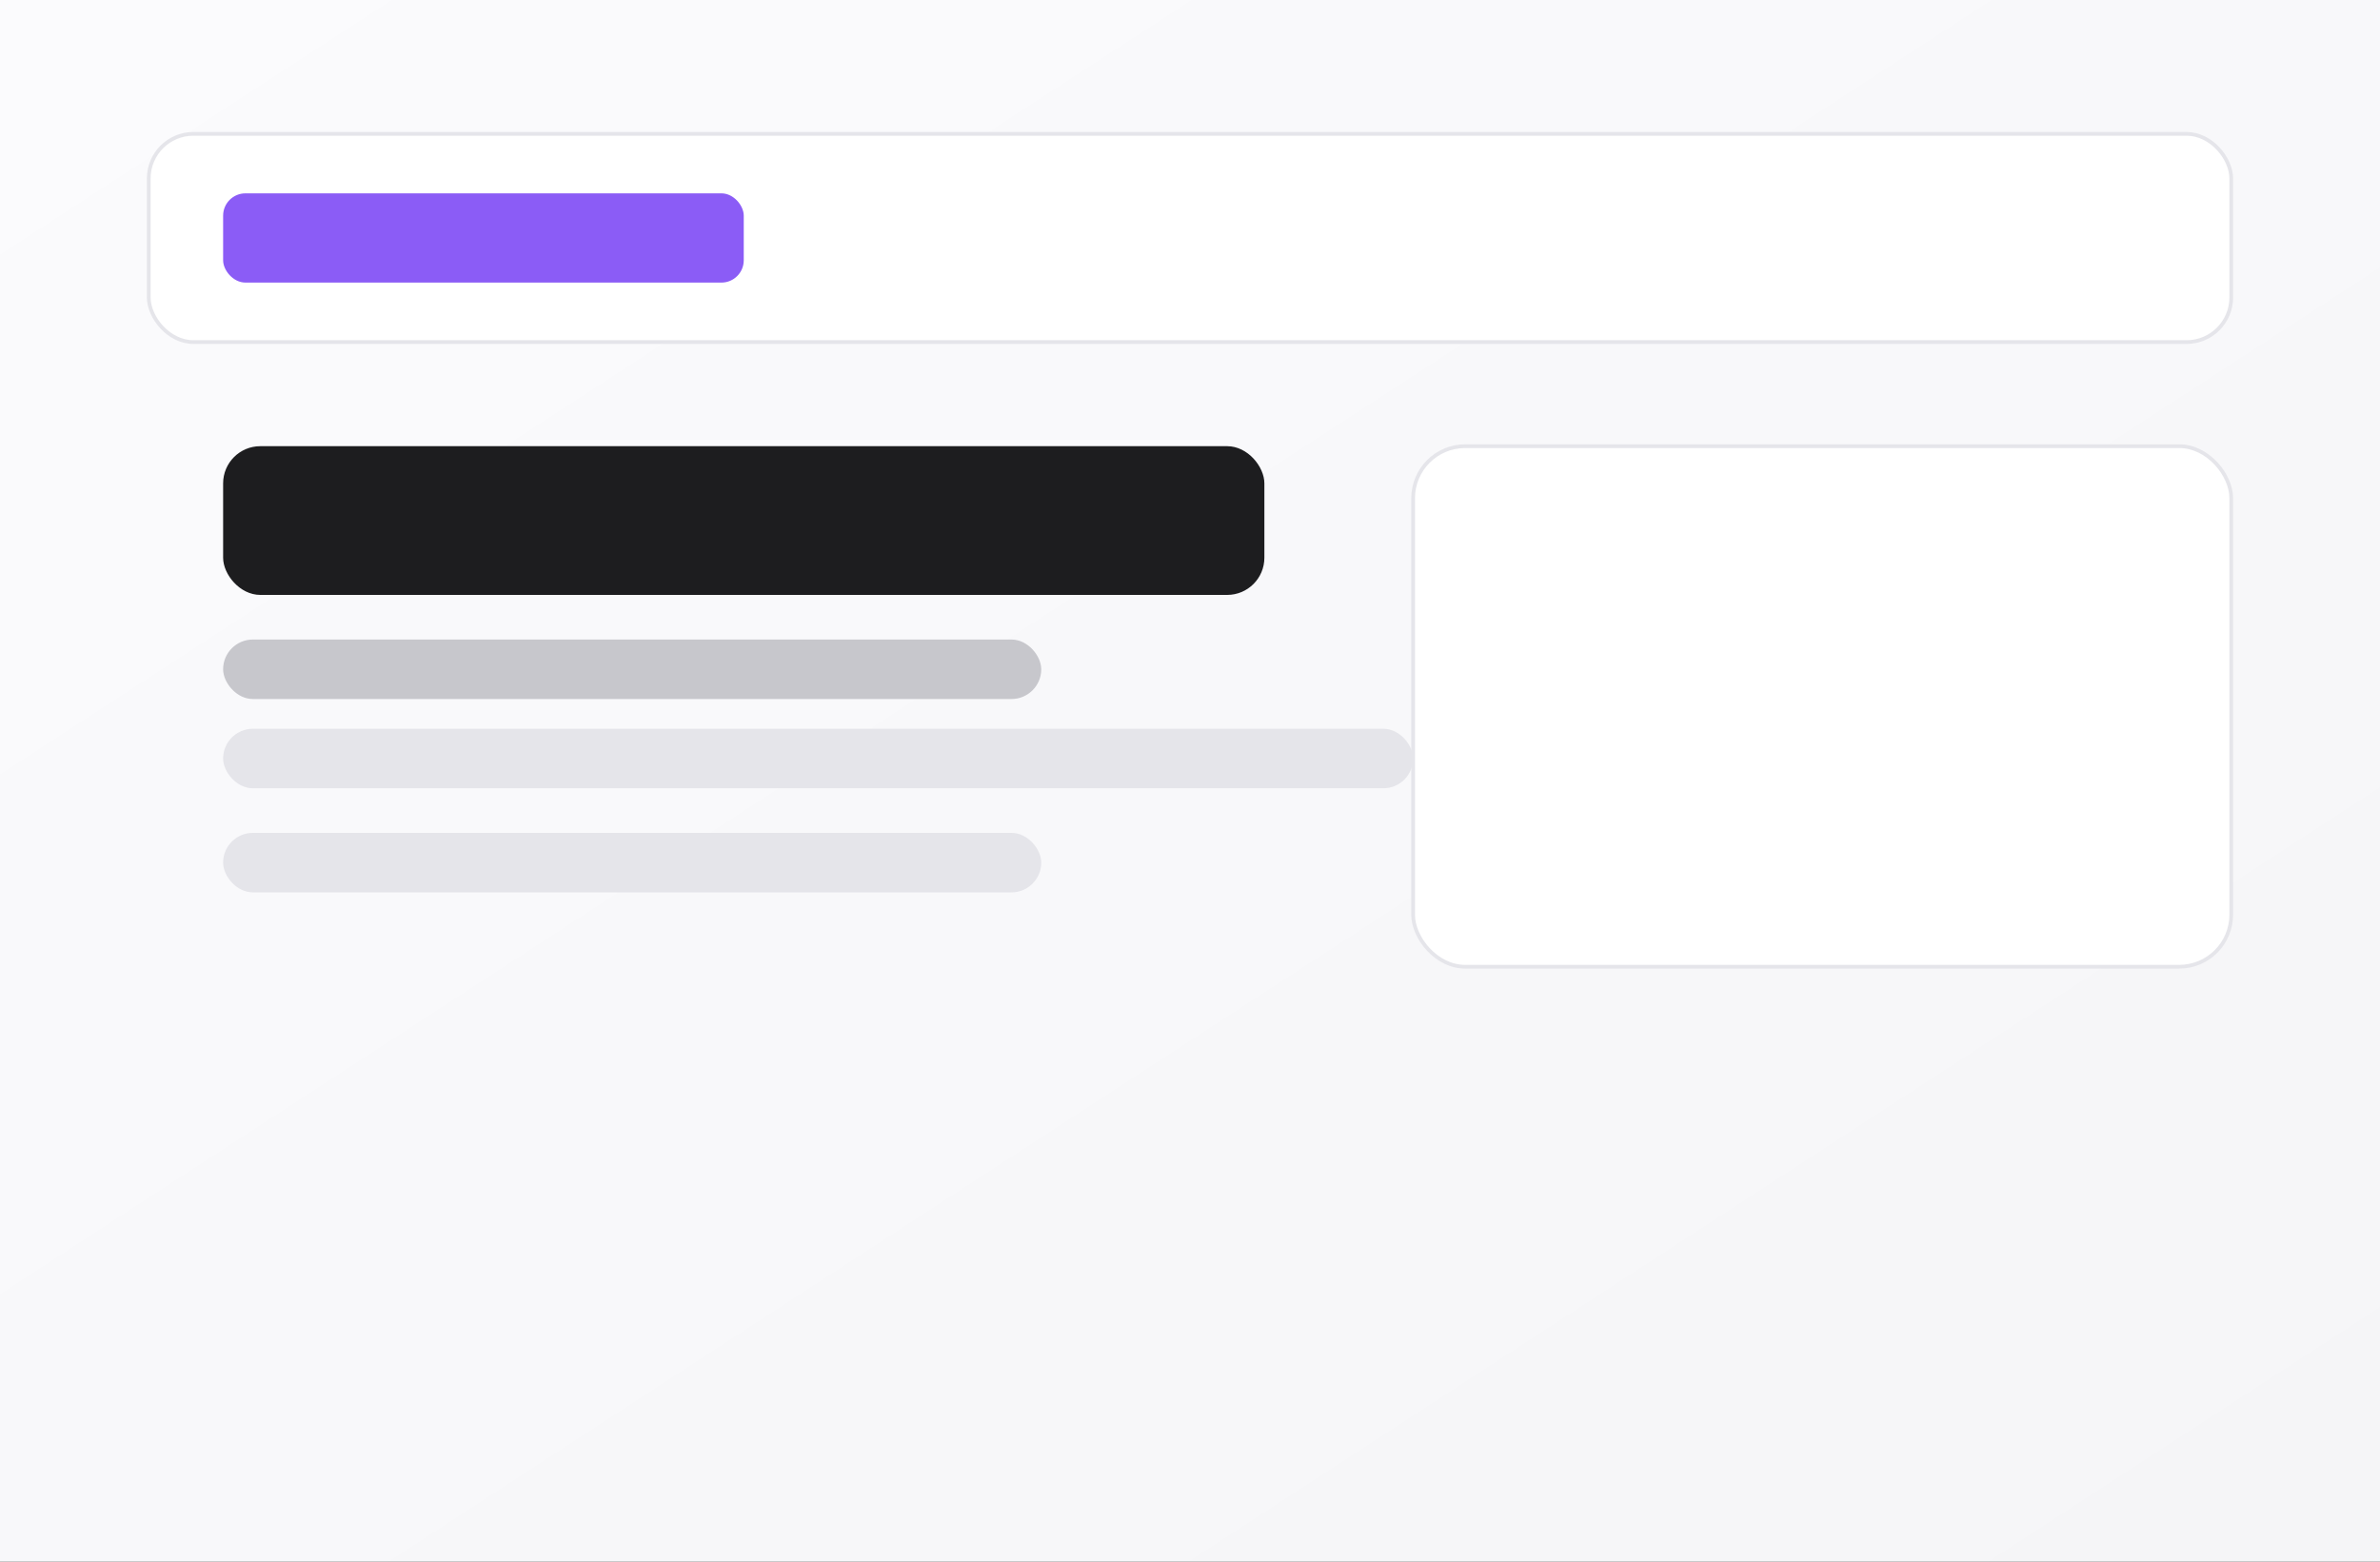<svg xmlns="http://www.w3.org/2000/svg" width="640" height="420" viewBox="0 0 640 420" role="img" aria-label="Clean minimal service website preview"><rect x="0" y="0" width="640" height="420" fill="#333333" stroke="none"/><defs><linearGradient id="bg" x1="0" y1="0" x2="1" y2="1"><stop offset="0" stop-color="#fbfbfd"/><stop offset="1" stop-color="#f5f5f7"/></linearGradient></defs><rect width="640" height="420" fill="url(#bg)"/><rect x="40" y="36" width="560" height="56" rx="12" fill="#fff" stroke="#e5e5ea"/><rect x="60" y="52" width="140" height="24" rx="6" fill="#8B5CF6"/><rect x="60" y="120" width="280" height="40" rx="10" fill="#1d1d1f"/><rect x="60" y="172" width="220" height="16" rx="8" fill="#c7c7cc"/><rect x="60" y="196" width="320" height="16" rx="8" fill="#e5e5ea"/><rect x="60" y="224" width="220" height="16" rx="8" fill="#e5e5ea"/><rect x="380" y="120" width="220" height="140" rx="14" fill="#fff" stroke="#e5e5ea"/></svg>
